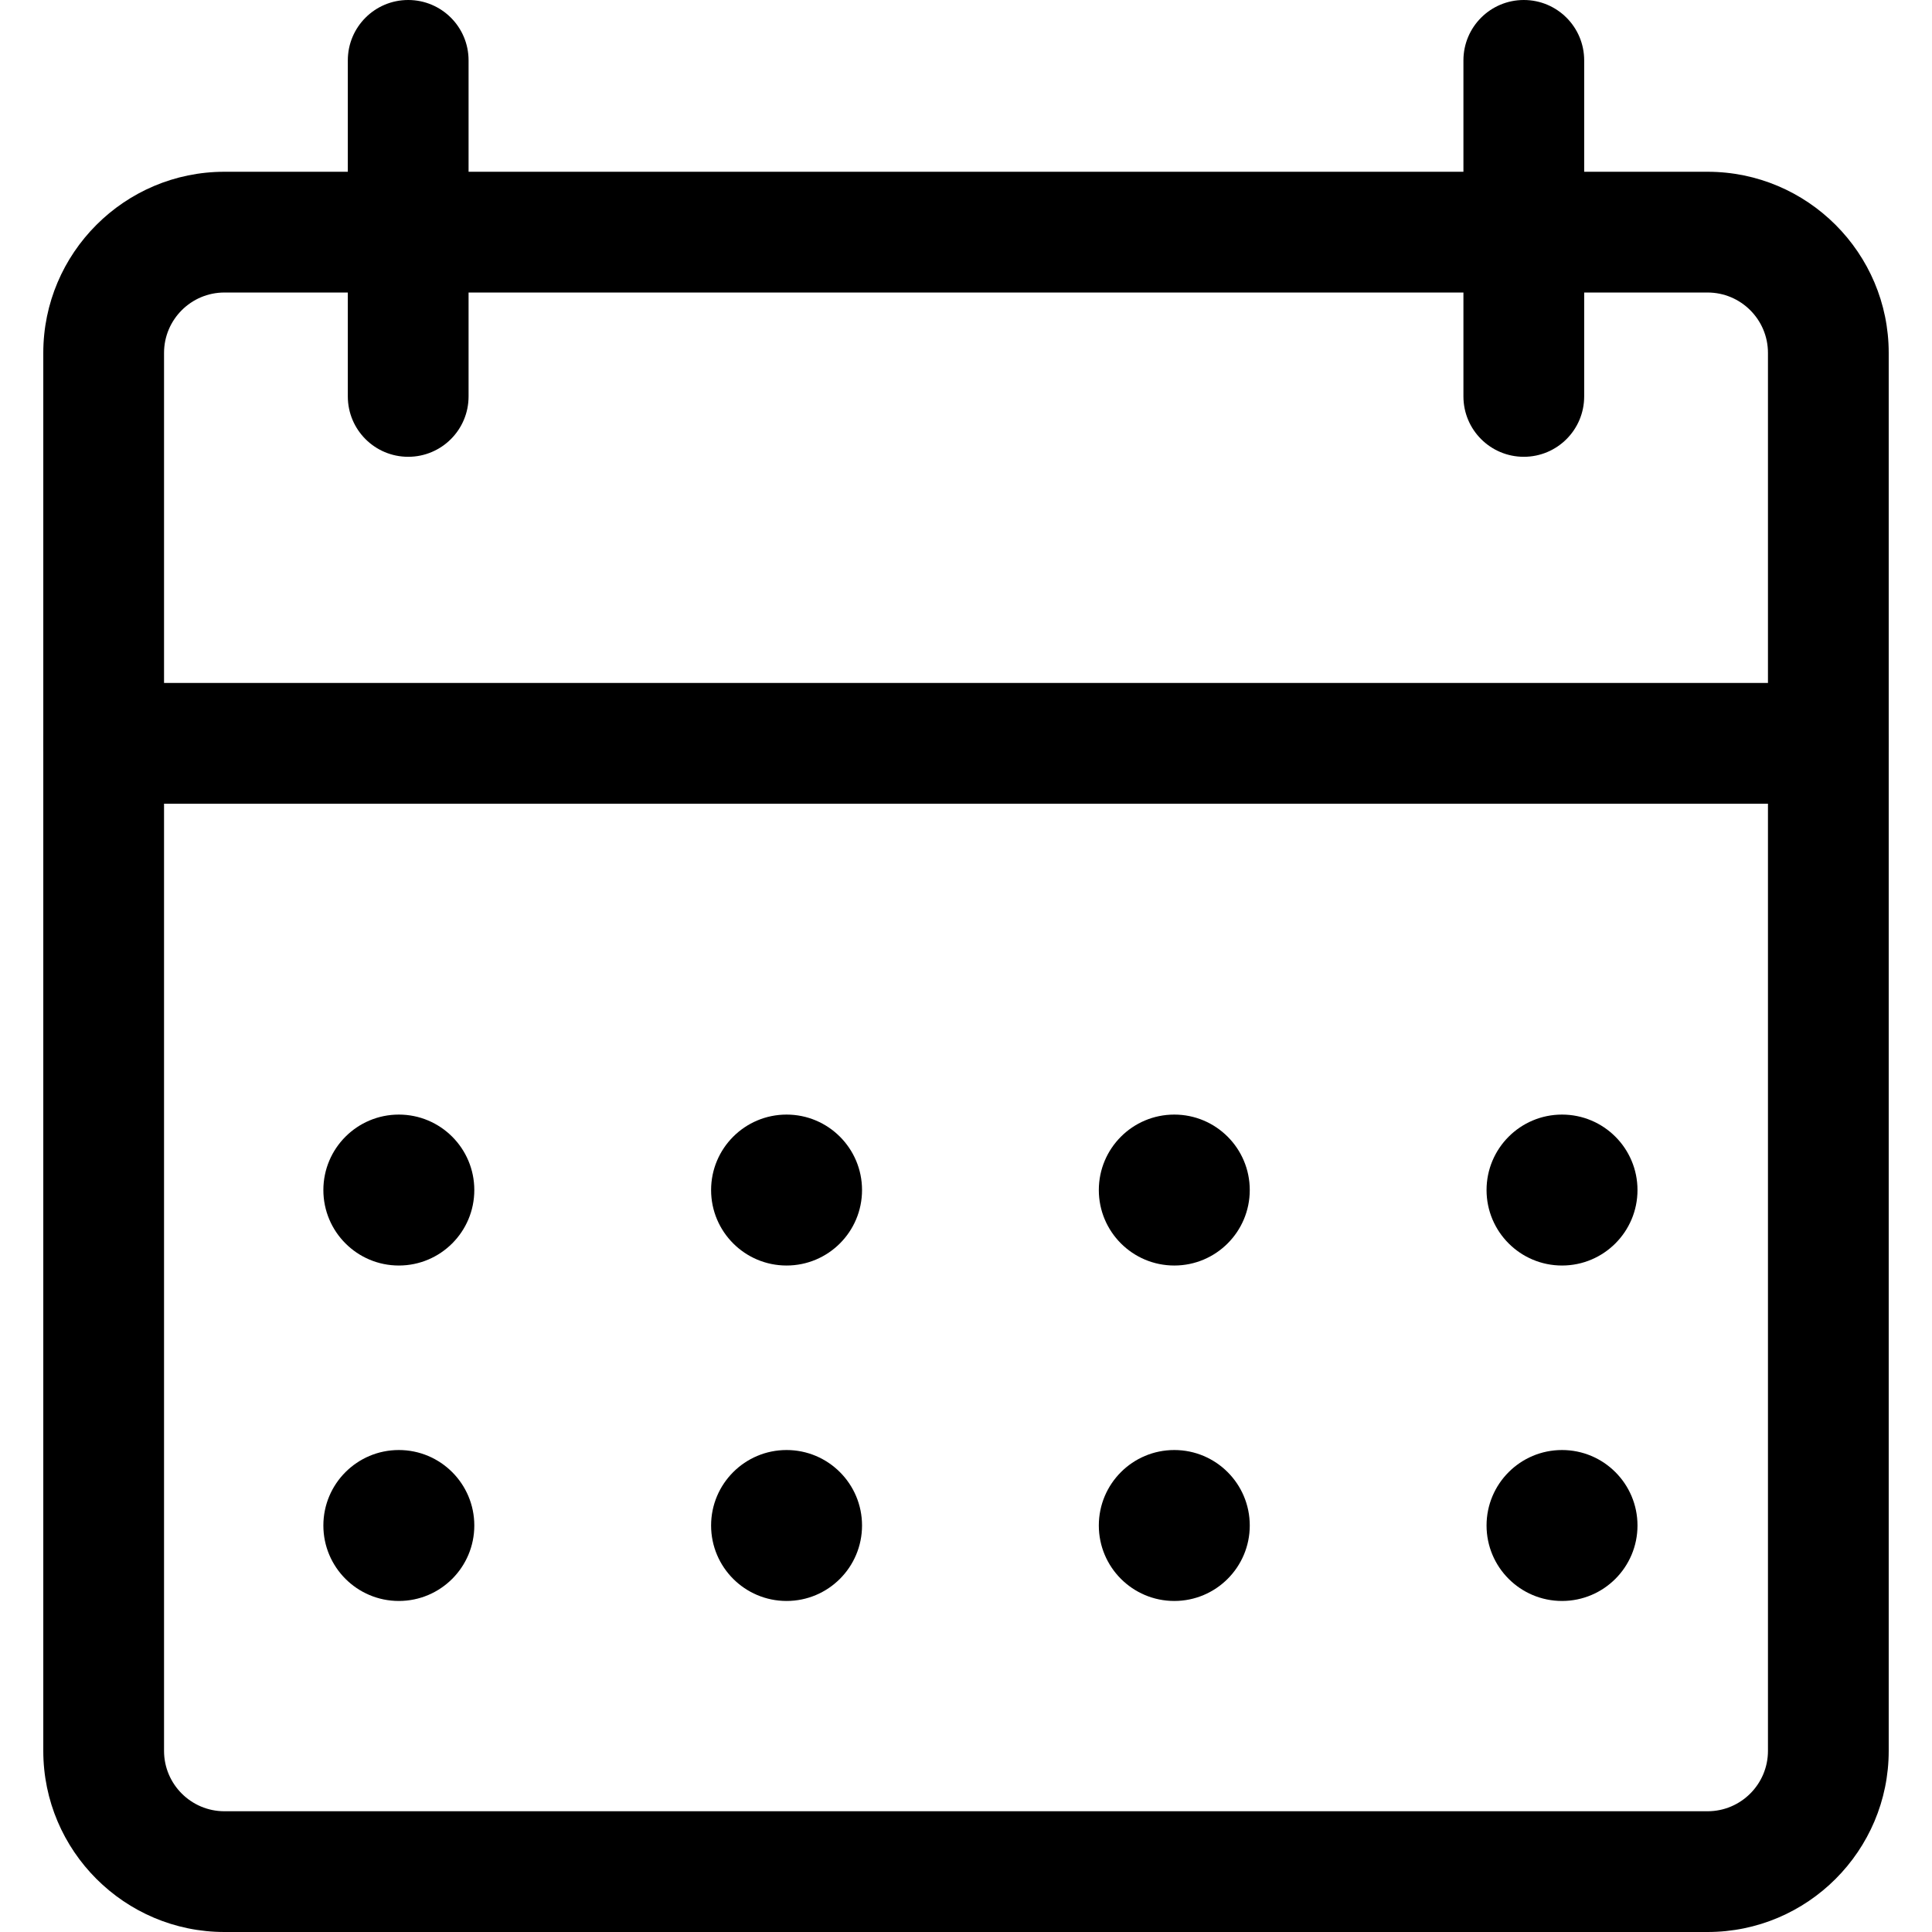 <svg xmlns="http://www.w3.org/2000/svg" viewBox="0 0 32 32"><!--! Font Icona - https://fonticona.com | License - https://fonticona.com/license | Copyright 2022 FontIcona.com --><path d="M28.283,32H3.717c-1.654,0-3-1.346-3-3V5.845c0-1.654,1.346-3,3-3h24.566c1.654,0,3,1.346,3,3V29C31.283,30.654,29.938,32,28.283,32z M3.717,4.845c-0.551,0-1,0.448-1,1V29c0,0.552,0.449,1,1,1h24.566c0.551,0,1-0.448,1-1V5.845c0-0.552-0.449-1-1-1H3.717z"/><path d="M6.761,7.566c-0.552,0-1-0.447-1-1V1c0-0.553,0.448-1,1-1s1,0.447,1,1v5.566C7.761,7.119,7.313,7.566,6.761,7.566z"/><path d="M25.239,7.566c-0.552,0-1-0.447-1-1V1c0-0.553,0.448-1,1-1s1,0.447,1,1v5.566C26.239,7.119,25.791,7.566,25.239,7.566z"/><path d="M30.283,13.312H1.717c-0.552,0-1-0.447-1-1s0.448-1,1-1h28.566c0.552,0,1,0.447,1,1S30.835,13.312,30.283,13.312z"/><circle cx="6.606" cy="19.711" r="1.25"/><circle cx="13.028" cy="19.711" r="1.25"/><circle cx="19.45" cy="19.711" r="1.25"/><circle cx="25.872" cy="19.711" r="1.25"/><circle cx="6.606" cy="25.267" r="1.25"/><circle cx="13.028" cy="25.267" r="1.25"/><circle cx="19.45" cy="25.267" r="1.25"/><circle cx="25.872" cy="25.267" r="1.25"/></svg>